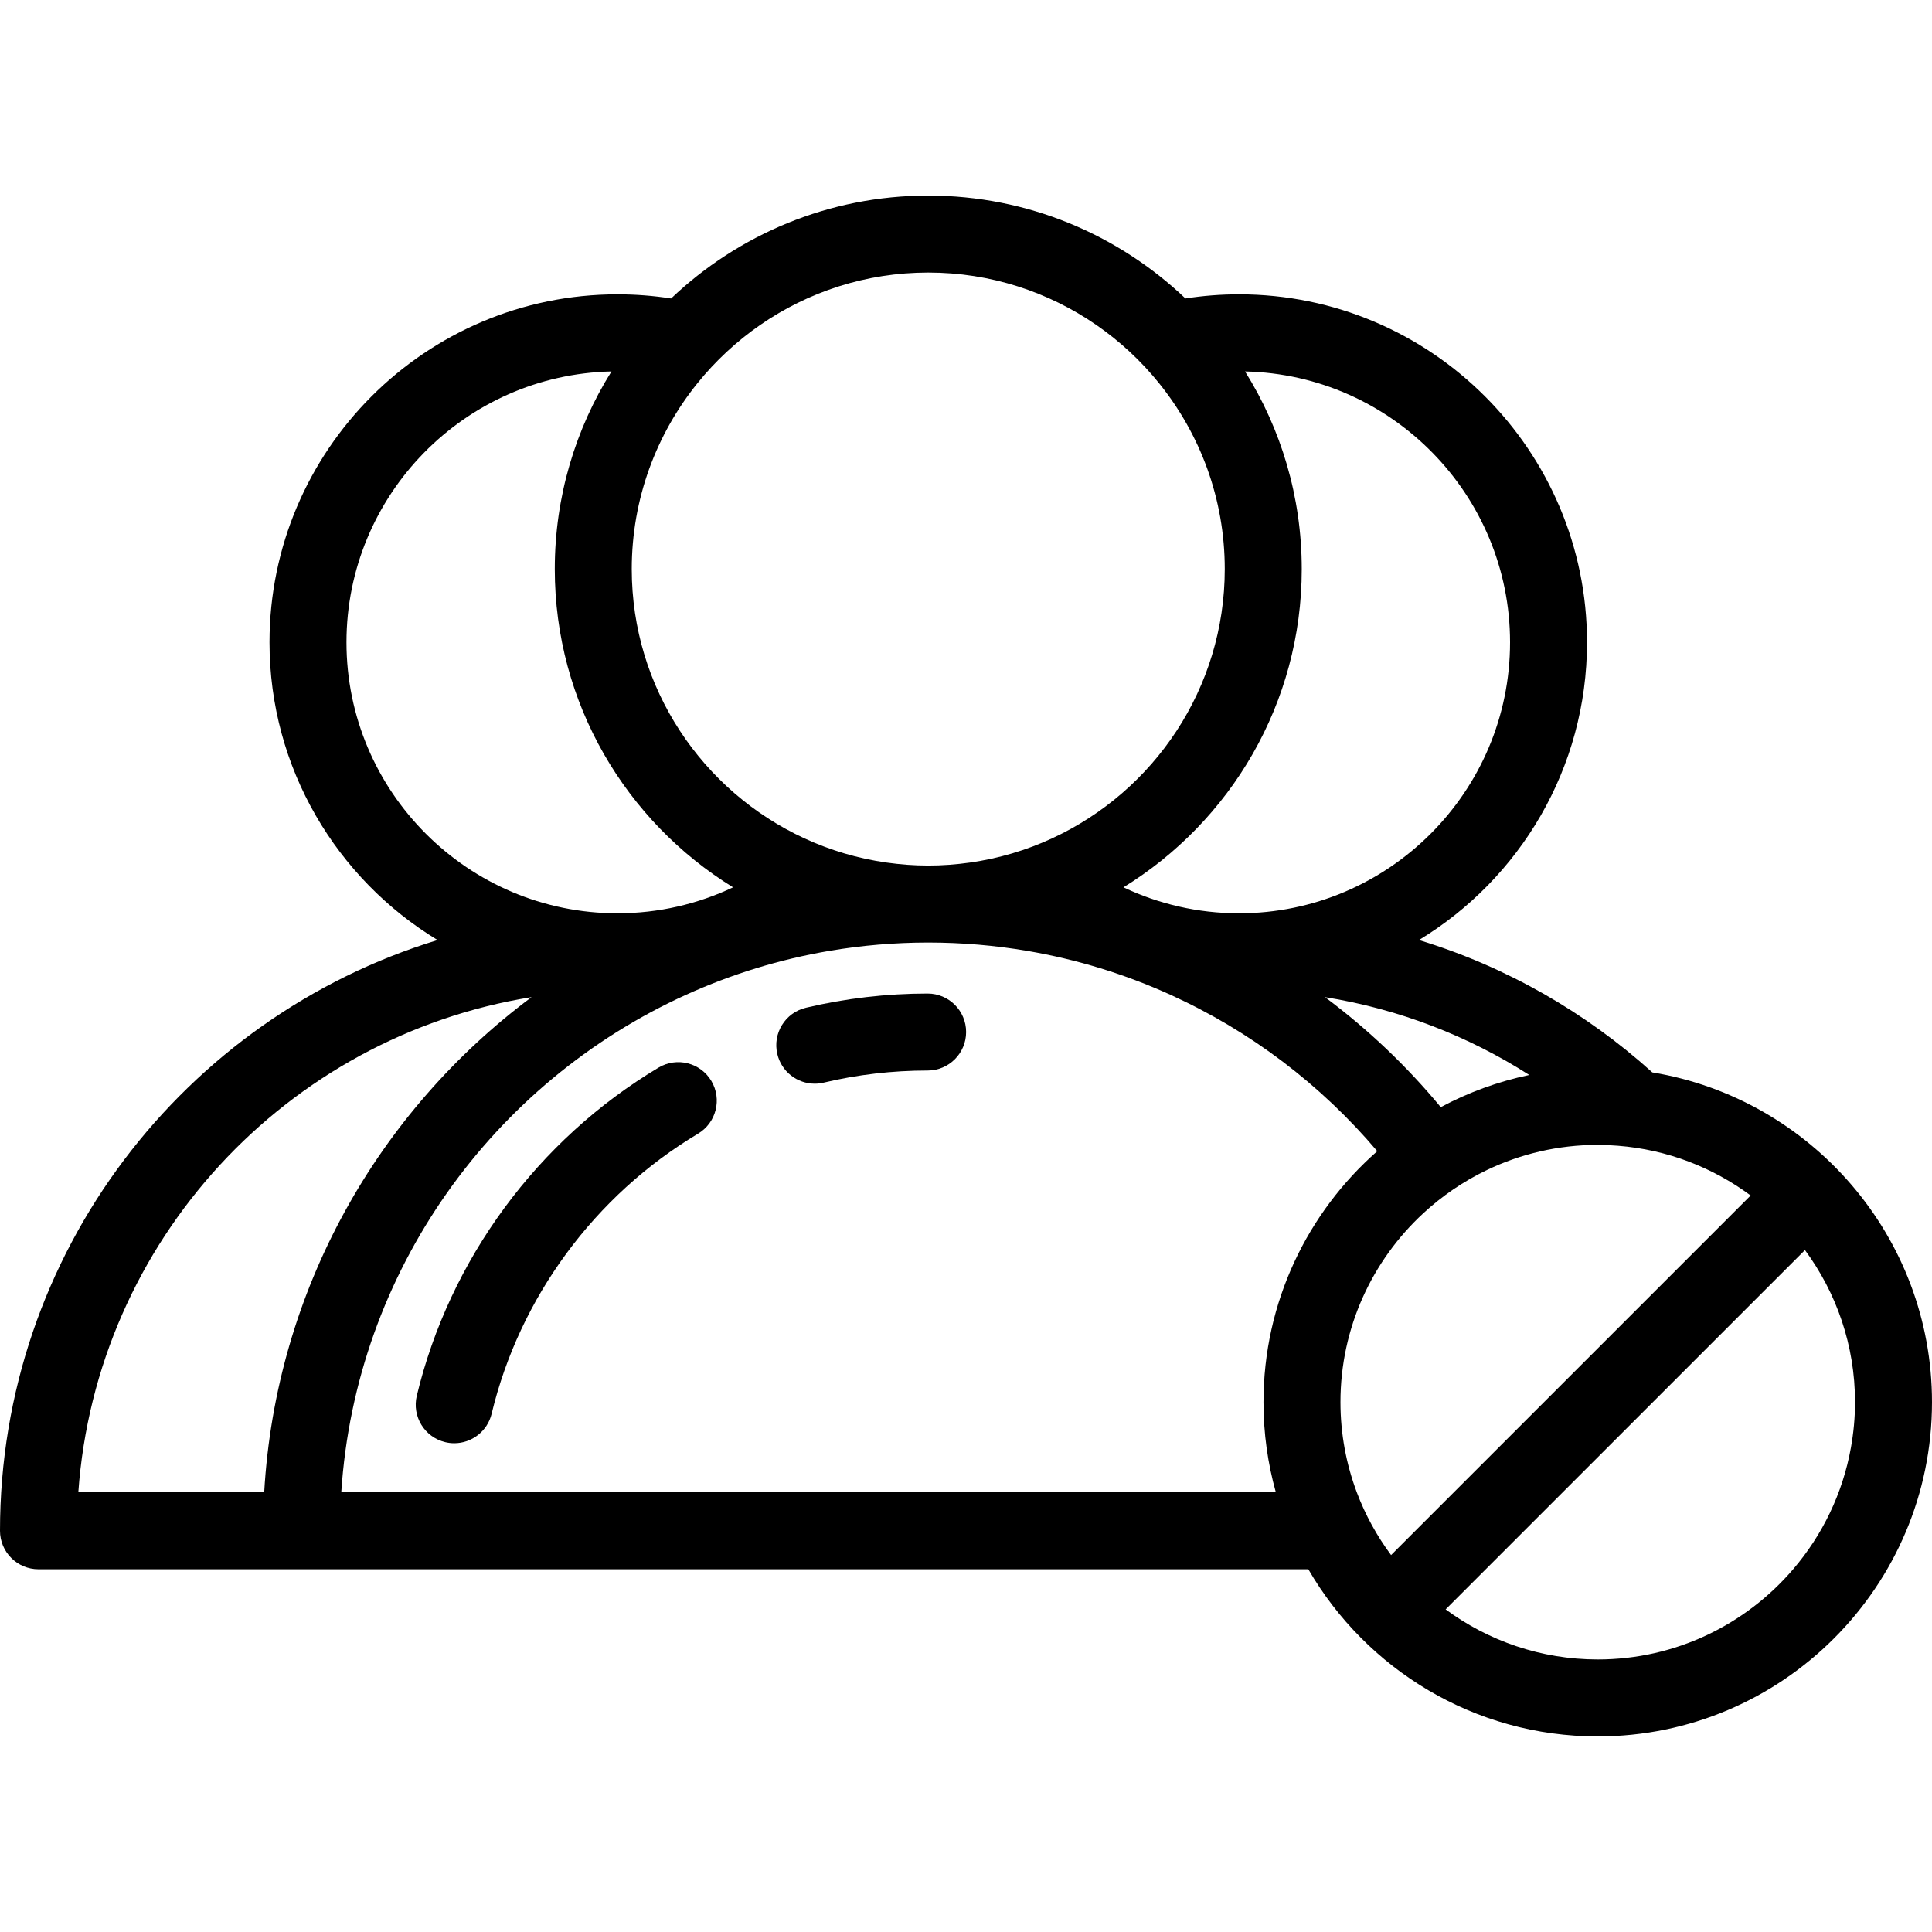 <?xml version="1.0" encoding="iso-8859-1"?>
<!-- Generator: Adobe Illustrator 19.0.0, SVG Export Plug-In . SVG Version: 6.00 Build 0)  -->
<svg version="1.1" id="Layer_1" xmlns="http://www.w3.org/2000/svg" xmlns:xlink="http://www.w3.org/1999/xlink" x="0px" y="0px"
	 viewBox="0 0 512 512" style="enable-background:new 0 0 512 512;" xml:space="preserve">
<g>
	<g>
		<path d="M188.51,286.449c-2.889-4.835-9.151-6.414-13.987-3.525c-32.034,19.138-55.385,50.835-64.067,86.962
			c-1.316,5.478,2.058,10.984,7.534,12.3c0.802,0.193,1.603,0.285,2.392,0.285c4.607,0,8.786-3.142,9.909-7.819
			c7.407-30.825,27.343-57.876,54.695-74.218C189.82,297.547,191.398,291.285,188.51,286.449z"/>
	</g>
</g>
<g>
	<g>
		<path d="M245.834,263.299c-10.9,0-21.754,1.266-32.265,3.76c-5.48,1.3-8.868,6.798-7.568,12.279
			c1.113,4.689,5.297,7.846,9.915,7.846c0.78,0,1.573-0.09,2.364-0.278c8.969-2.129,18.239-3.209,27.554-3.209
			c5.632,0,10.199-4.566,10.199-10.199C256.034,267.865,251.466,263.299,245.834,263.299z"/>
	</g>
</g>
<g>
	<g>
		<path d="M437.881,284.194c-17.589-15.873-38.628-27.987-61.844-35.07c26.677-16.178,44.54-45.496,44.54-78.908
			c0-50.847-41.368-92.215-92.215-92.215c-4.832,0-9.577,0.375-14.211,1.095C296.391,62.209,272.385,51.829,246,51.829
			c-26.385,0-50.391,10.379-68.152,27.268c-4.633-0.72-9.379-1.095-14.212-1.095c-50.847,0-92.214,41.368-92.214,92.215
			c0,33.412,17.863,62.729,44.539,78.907C48.914,269.582,0,332.016,0,405.669c0,5.633,4.567,10.199,10.199,10.199h69.714h266.808
			c15.338,26.464,43.973,44.303,76.697,44.303c48.844,0,88.582-39.737,88.582-88.582C512,327.669,479.869,291.119,437.881,284.194z
			 M405.276,284.878c-8.304,1.735-16.182,4.639-23.459,8.526c-9.022-10.897-19.328-20.692-30.684-29.155
			C370.793,267.402,389.132,274.563,405.276,284.878z M329.95,98.439c38.867,0.851,70.229,32.709,70.229,71.777
			c0,39.599-32.217,71.817-71.817,71.817c-10.953,0-21.336-2.474-30.634-6.878c28.322-17.433,47.248-48.721,47.248-84.348
			C344.976,131.589,339.465,113.638,329.95,98.439z M184.809,101.588c4.772-5.922,10.381-11.138,16.65-15.469
			c12.668-8.751,28.012-13.891,44.54-13.891c16.528,0,31.872,5.141,44.54,13.891c6.269,4.331,11.878,9.547,16.65,15.469
			c10.864,13.48,17.387,30.598,17.387,49.217c0,31.604-18.764,58.892-45.729,71.355c-6.807,3.146-14.132,5.347-21.816,6.433
			c-3.607,0.509-7.287,0.79-11.032,0.79c-3.746,0-7.426-0.28-11.034-0.79c-7.683-1.085-15.009-3.286-21.816-6.433
			c-26.964-12.463-45.728-39.751-45.728-71.355C167.422,132.185,173.945,115.067,184.809,101.588z M91.82,170.216
			c0-39.068,31.362-70.926,70.229-71.777c-9.515,15.199-15.025,33.149-15.025,52.366c0,35.628,18.925,66.915,47.247,84.348
			c-9.299,4.404-19.681,6.878-30.634,6.878C124.037,242.032,91.82,209.815,91.82,170.216z M70.016,395.47H20.758
			c4.707-66.629,55.193-120.807,120.11-131.221C100.268,294.508,73.092,341.813,70.016,395.47z M338.11,395.47H90.441
			c3.81-58.73,40.297-108.693,91.412-131.863c11.944-5.415,24.685-9.37,37.997-11.627c8.505-1.442,17.24-2.197,26.149-2.197
			s17.644,0.755,26.148,2.197c13.312,2.258,26.053,6.212,37.998,11.627c21.239,9.628,39.953,23.875,54.845,41.463
			c-18.474,16.246-30.154,40.043-30.154,66.521C334.837,379.86,335.979,387.869,338.11,395.47z M359.562,395.47
			c-2.791-7.436-4.327-15.481-4.327-23.88c0-19.765,8.46-37.584,21.942-50.049c4.992-4.616,10.669-8.502,16.867-11.473
			c8.901-4.267,18.862-6.662,29.375-6.662c1.811,0,3.601,0.093,5.377,0.232c13.101,1.028,25.164,5.776,35.148,13.182l-95.291,95.29
			C364.897,407.049,361.811,401.466,359.562,395.47z M475.204,415.868c-12.515,14.615-31.08,23.905-51.785,23.905
			c-15.081,0-29.013-4.945-40.311-13.268l95.227-95.226c8.323,11.299,13.267,25.23,13.267,40.31c0,4.116-0.387,8.141-1.089,12.059
			C488.333,395.804,482.926,406.85,475.204,415.868z"/>
	</g>
</g>
<g>
</g>
<g>
</g>
<g>
</g>
<g>
</g>
<g>
</g>
<g>
</g>
<g>
</g>
<g>
</g>
<g>
</g>
<g>
</g>
<g>
</g>
<g>
</g>
<g>
</g>
<g>
</g>
<g>
</g>
</svg>
